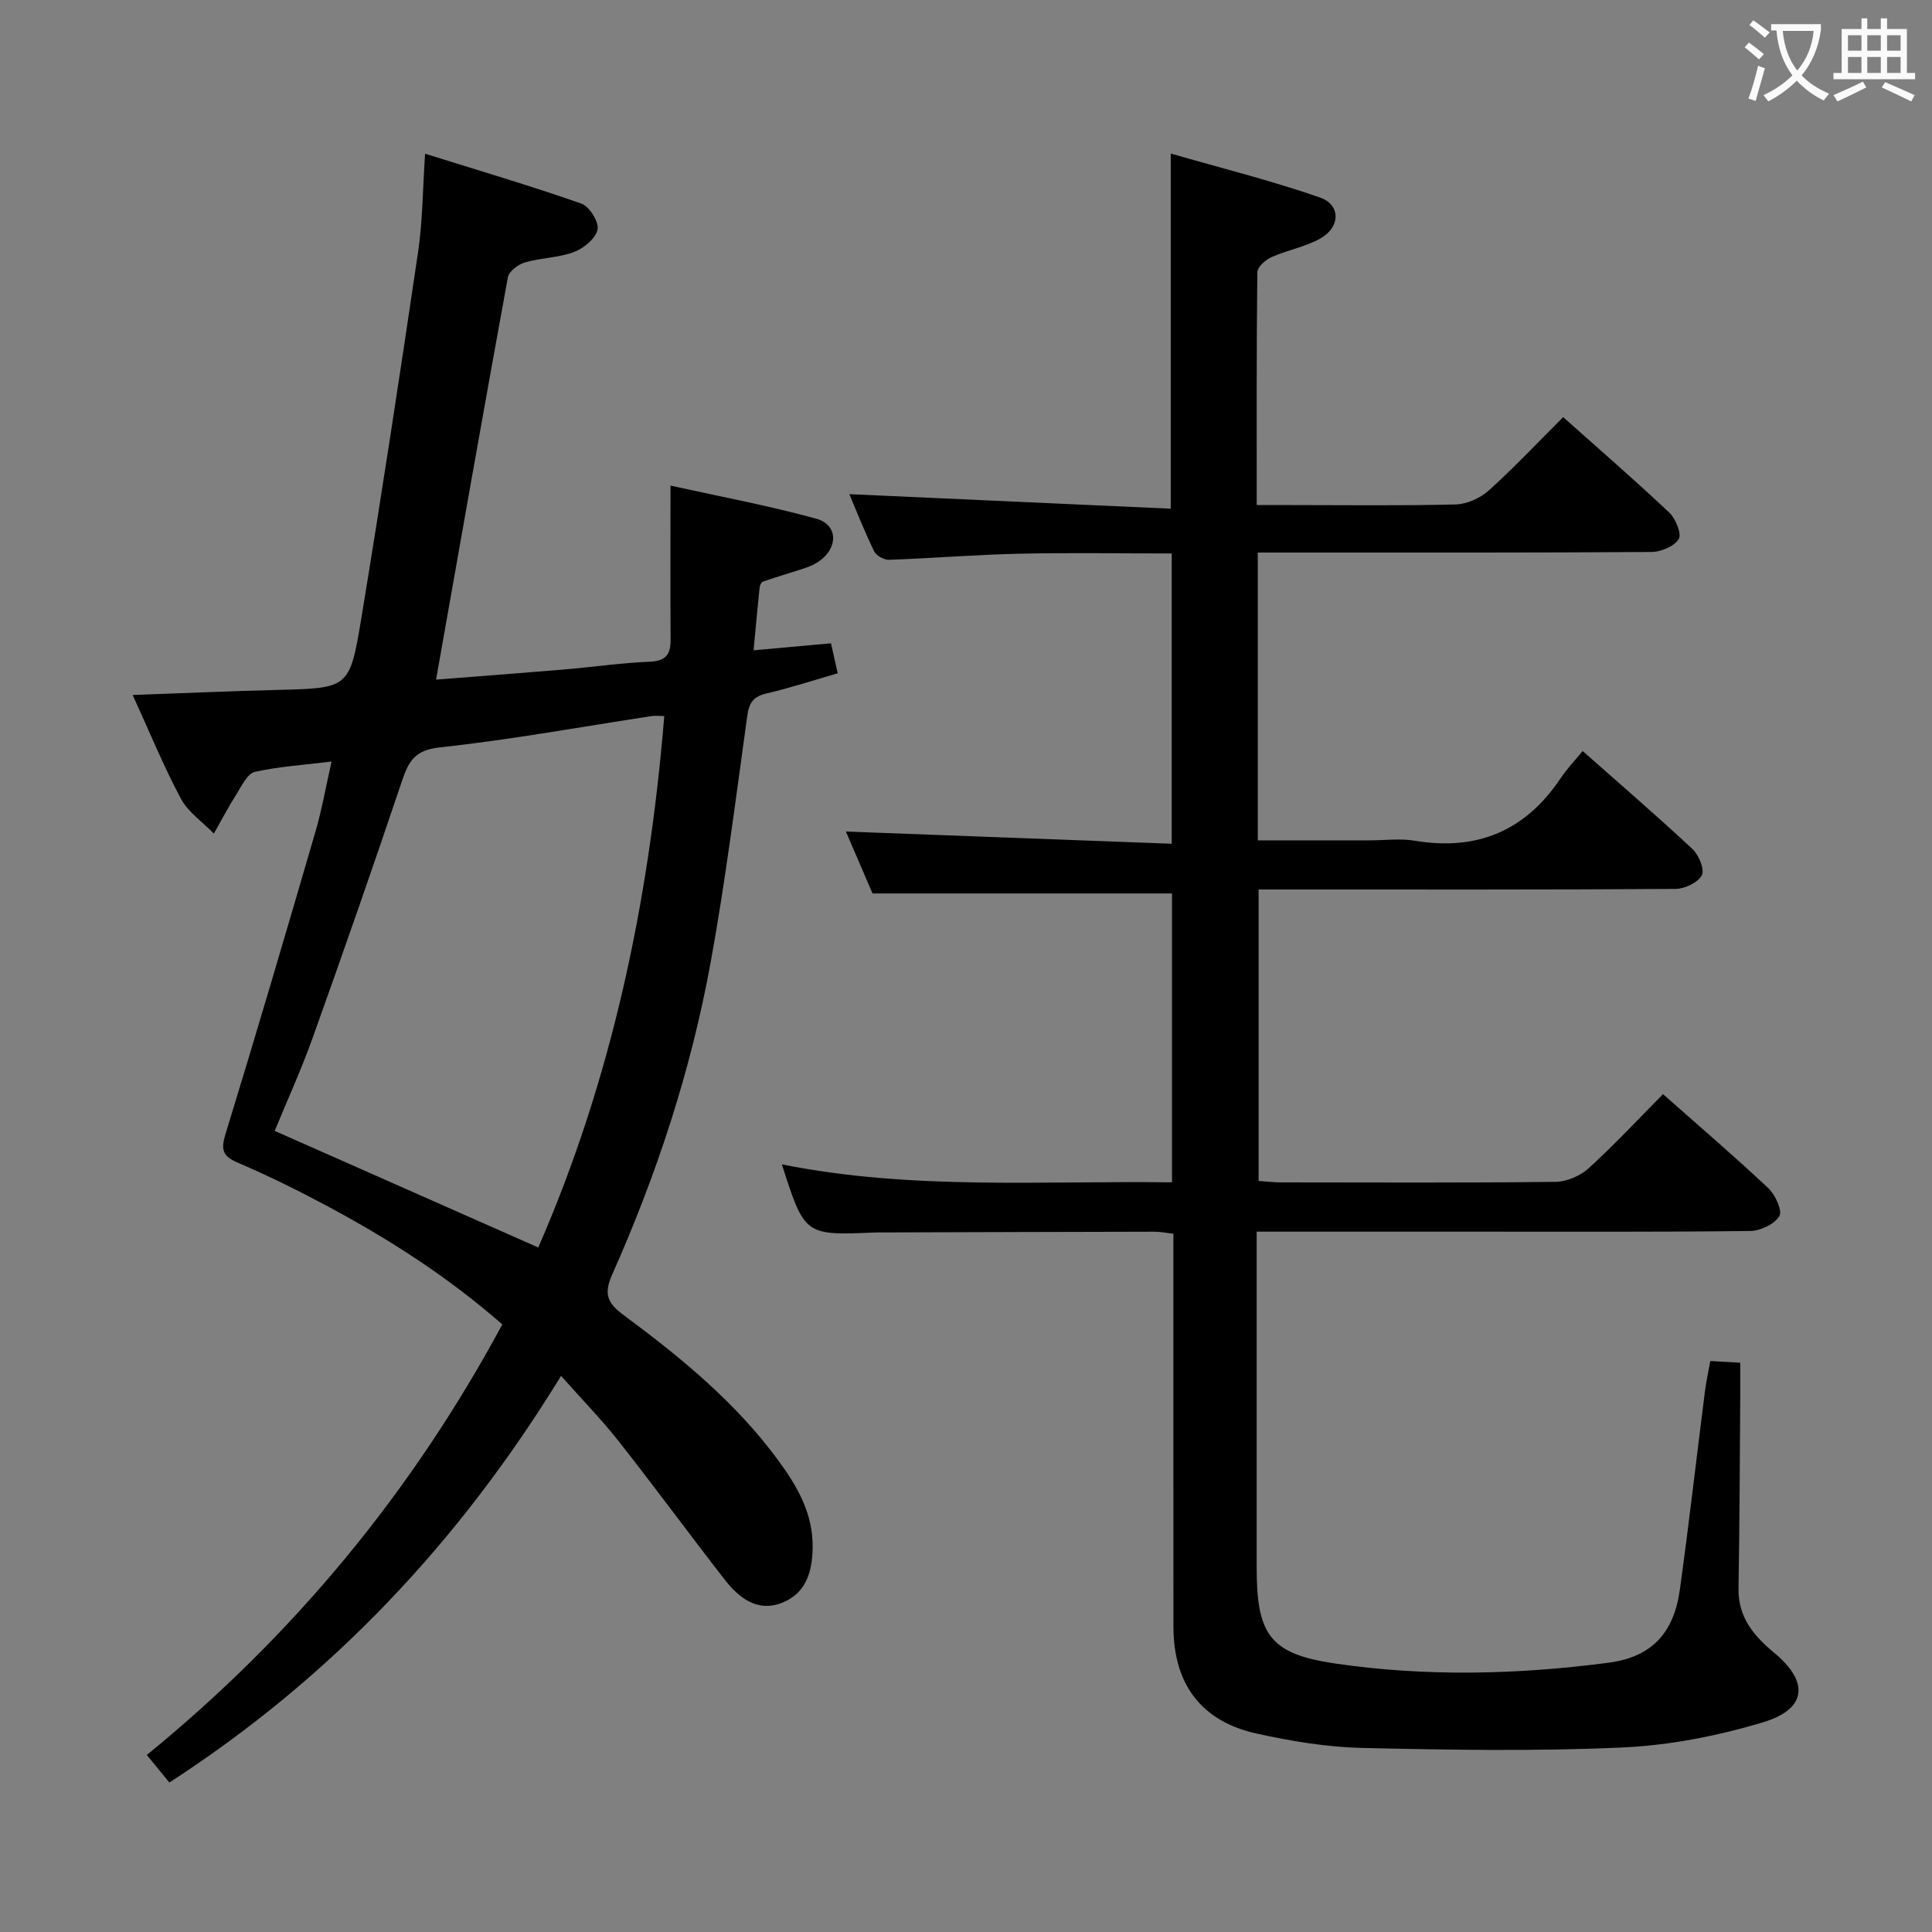 <svg enable-background="new 0 0 400 400" viewBox="0 0 400 400" xmlns="http://www.w3.org/2000/svg"><rect x="0" y="0" width="400" height="400" fill="#808080" stroke="none"/><path d="m354.1 281.78c2.18.13 3.82.22 6.2.36 0 2.36.01 4.61 0 6.85-.1 13.29-.13 26.58-.36 39.87-.1 6 3.15 9.81 7.43 13.37 7.25 6.03 6.71 11.62-2.32 14.34-9.43 2.84-19.41 4.79-29.23 5.23-17.92.81-35.91.5-53.85.09-7.24-.17-14.55-1.39-21.65-2.94-11.6-2.52-17.36-10.23-17.37-22.16-.02-25.5-.01-51-.01-76.49 0-1.49 0-2.98 0-4.87-1.41-.16-2.67-.42-3.92-.42-18.66.03-37.33.1-55.99.15-.67 0-1.33-.01-2 .02-14.44.6-14.44.6-19.15-14.11 26.82 5.38 53.68 3.37 80.77 3.72 0-20.29 0-40.05 0-59.81-20.37 0-40.74 0-62 0-1.66-3.87-3.73-8.67-5.52-12.82 22.41.84 44.74 1.68 67.46 2.53 0-20.56 0-40.1 0-60.1-10.74 0-21.19-.18-31.63.05-8.96.2-17.92.94-26.88 1.26-1.03.04-2.64-.83-3.08-1.72-2.01-4.14-3.7-8.43-5.16-11.87 22.12 1 44.25 2 66.55 3.01 0-24.95 0-48.51 0-73.53 10.49 3.03 20.85 5.6 30.89 9.1 4.33 1.51 4.26 6.11.13 8.46-3.12 1.77-6.85 2.41-10.17 3.89-1.23.55-2.91 2.04-2.92 3.12-.19 15.81-.13 31.62-.13 48.21h7.16c11.33 0 22.67.16 33.99-.13 2.35-.06 5.12-1.29 6.88-2.88 5.29-4.77 10.19-9.98 15.42-15.2 7.42 6.62 14.84 13.05 21.98 19.78 1.32 1.25 2.59 4.38 1.94 5.46-.91 1.51-3.66 2.66-5.63 2.68-25.16.17-50.33.12-75.49.12-1.94 0-3.89 0-6.03 0v59.59h23.06c3.17 0 6.41-.44 9.49.08 12.91 2.15 22.9-2.09 30.16-12.96 1.29-1.92 2.91-3.62 4.55-5.62 8.17 7.23 15.59 13.61 22.74 20.3 1.32 1.23 2.56 4.26 1.93 5.43-.82 1.52-3.55 2.81-5.46 2.82-26.66.18-53.33.12-79.99.12-1.98 0-3.95 0-6.31 0v60.34c1.57.11 3.02.3 4.47.3 19 .02 38 .11 56.99-.11 2.34-.03 5.14-1.24 6.88-2.82 5.27-4.79 10.13-10.03 15.39-15.34 7.45 6.6 14.77 12.86 21.78 19.45 1.45 1.36 2.98 4.67 2.31 5.79-1.01 1.68-3.91 3.06-6.02 3.09-19 .23-38 .13-56.99.14-14.82 0-29.64 0-45.21 0v5.56 63.99c0 13.88 2.73 17.87 16.18 19.85 18.85 2.78 37.85 2.32 56.72-.16 8.95-1.18 13.49-6.23 14.72-15.13 1.89-13.66 3.45-27.36 5.19-41.04.24-1.95.68-3.89 1.11-6.29z" fill="#010000"/><path d="m90.28 140.71c8.56-.67 17.48-1.34 26.38-2.09 5.96-.5 11.9-1.37 17.86-1.62 3.32-.14 4.34-1.5 4.32-4.54-.06-10.3-.02-20.6-.02-31.92 10.35 2.29 20.38 4.15 30.17 6.85 4.52 1.24 4.59 6.02.62 8.79-.8.56-1.72 1.02-2.65 1.33-2.99 1-6.02 1.88-9 2.9-.34.12-.65.78-.69 1.22-.43 4.11-.8 8.23-1.25 13.01 5.42-.49 10.44-.95 16.03-1.45.41 1.85.86 3.84 1.39 6.21-5.18 1.49-9.9 3.05-14.71 4.16-2.71.63-3.64 1.89-4.01 4.61-2.38 17.09-4.52 34.24-7.61 51.2-4.07 22.29-11.13 43.76-20.34 64.45-1.8 4.04-1.08 5.91 2.3 8.42 11.93 8.83 23.41 18.23 32.24 30.36 3.84 5.27 7.02 10.82 6.94 17.76-.06 5.09-1.38 9.5-6.29 11.46-5.19 2.06-9.02-1.03-12.01-4.89-7.35-9.46-14.45-19.13-21.86-28.54-3.57-4.53-7.62-8.68-11.93-13.53-21.03 34.33-47.47 62.41-81.09 84.19-1.55-1.89-2.98-3.63-4.68-5.7 30.51-24.88 54.91-54.45 73.61-89.14-11.15-9.77-23.42-17.65-36.33-24.55-6-3.21-12.12-6.24-18.37-8.91-3.19-1.36-3.63-2.67-2.61-5.97 6.38-20.77 12.51-41.62 18.59-62.49 1.33-4.54 2.15-9.23 3.37-14.62-5.78.71-10.92 1.03-15.89 2.14-1.49.33-2.65 2.77-3.68 4.41-1.72 2.71-3.21 5.57-4.8 8.36-2.32-2.38-5.31-4.4-6.82-7.21-3.58-6.69-6.46-13.76-9.99-21.48 10.53-.38 20.25-.8 29.98-1.05 14.63-.37 14.95-.27 17.31-14.55 4.19-25.38 8.06-50.81 11.82-76.26.92-6.22.92-12.57 1.43-20.2 11.14 3.48 21.84 6.64 32.35 10.32 1.66.58 3.68 3.8 3.36 5.36-.38 1.86-2.85 3.9-4.87 4.66-3.2 1.21-6.85 1.19-10.17 2.16-1.39.41-3.3 1.84-3.53 3.07-5.04 27.57-9.89 55.16-14.87 83.31zm47.25 7.54c-1.12 0-1.93-.1-2.7.02-14.59 2.22-29.12 4.89-43.78 6.47-5.17.56-6.45 2.86-7.83 6.97-5.97 17.76-12.15 35.45-18.46 53.09-2.37 6.64-5.31 13.07-7.89 19.34 18.51 8.19 36.49 16.14 54.57 24.14 15.13-34.64 22.94-71.43 26.09-110.03z" fill="#010000"/><g fill="#fbfafa"><path d="m362.1 8.8c1.1.8 2.1 1.6 3.1 2.4l-1 1.1c-1.3-1.1-2.3-2-3-2.5zm1.9 4.8c.5.2.9.4 1.4.5-.6 2.3-1.3 4.5-1.9 6.8l-1.5-.5c.8-2.1 1.4-4.3 2-6.8zm-1-9.4c1.3.9 2.4 1.8 3.4 2.5l-1 1.1c-1.4-1.2-2.4-2.1-3.2-2.6zm3.7 2.2v-1.4h10.3v1.2c-.5 3.6-1.8 6.8-4 9.4 1.5 1.6 3.4 2.8 5.7 3.8-.3.4-.7.8-1.1 1.4-2.3-1.1-4.1-2.5-5.6-4.1-1.6 1.6-3.6 3.1-5.9 4.3-.3-.5-.7-.9-1-1.3 2.4-1.1 4.4-2.5 6-4.1-1.9-2.5-3-5.6-3.3-9.3h-1.1zm8.8 0h-6.4c.3 3.3 1.3 6 3 8.2 2-2.3 3.1-5.1 3.4-8.2z"/><path d="m385.3 3.8h1.3v2.2h2.8v-2.2h1.3v2.2h4.1v9.1h1.7v1.3h-16.9v-1.3h1.7v-9.1h4.1v-2.2zm.4 13.1.7 1.2c-1.8.9-3.8 1.9-6 2.9-.2-.4-.5-.8-.8-1.3 2.3-1 4.3-1.9 6.1-2.8zm-3.1-6.4h2.8v-3.2h-2.8zm0 4.6h2.8v-3.3h-2.8zm4-4.6h2.8v-3.2h-2.8zm0 4.6h2.8v-3.3h-2.8zm3.7 1.9c2.1.9 4.1 1.8 6.1 2.7l-.7 1.3c-2.2-1.1-4.2-2-6.1-2.9zm3.2-9.7h-2.8v3.2h2.8zm-2.8 7.8h2.8v-3.3h-2.8z"/></g></svg>